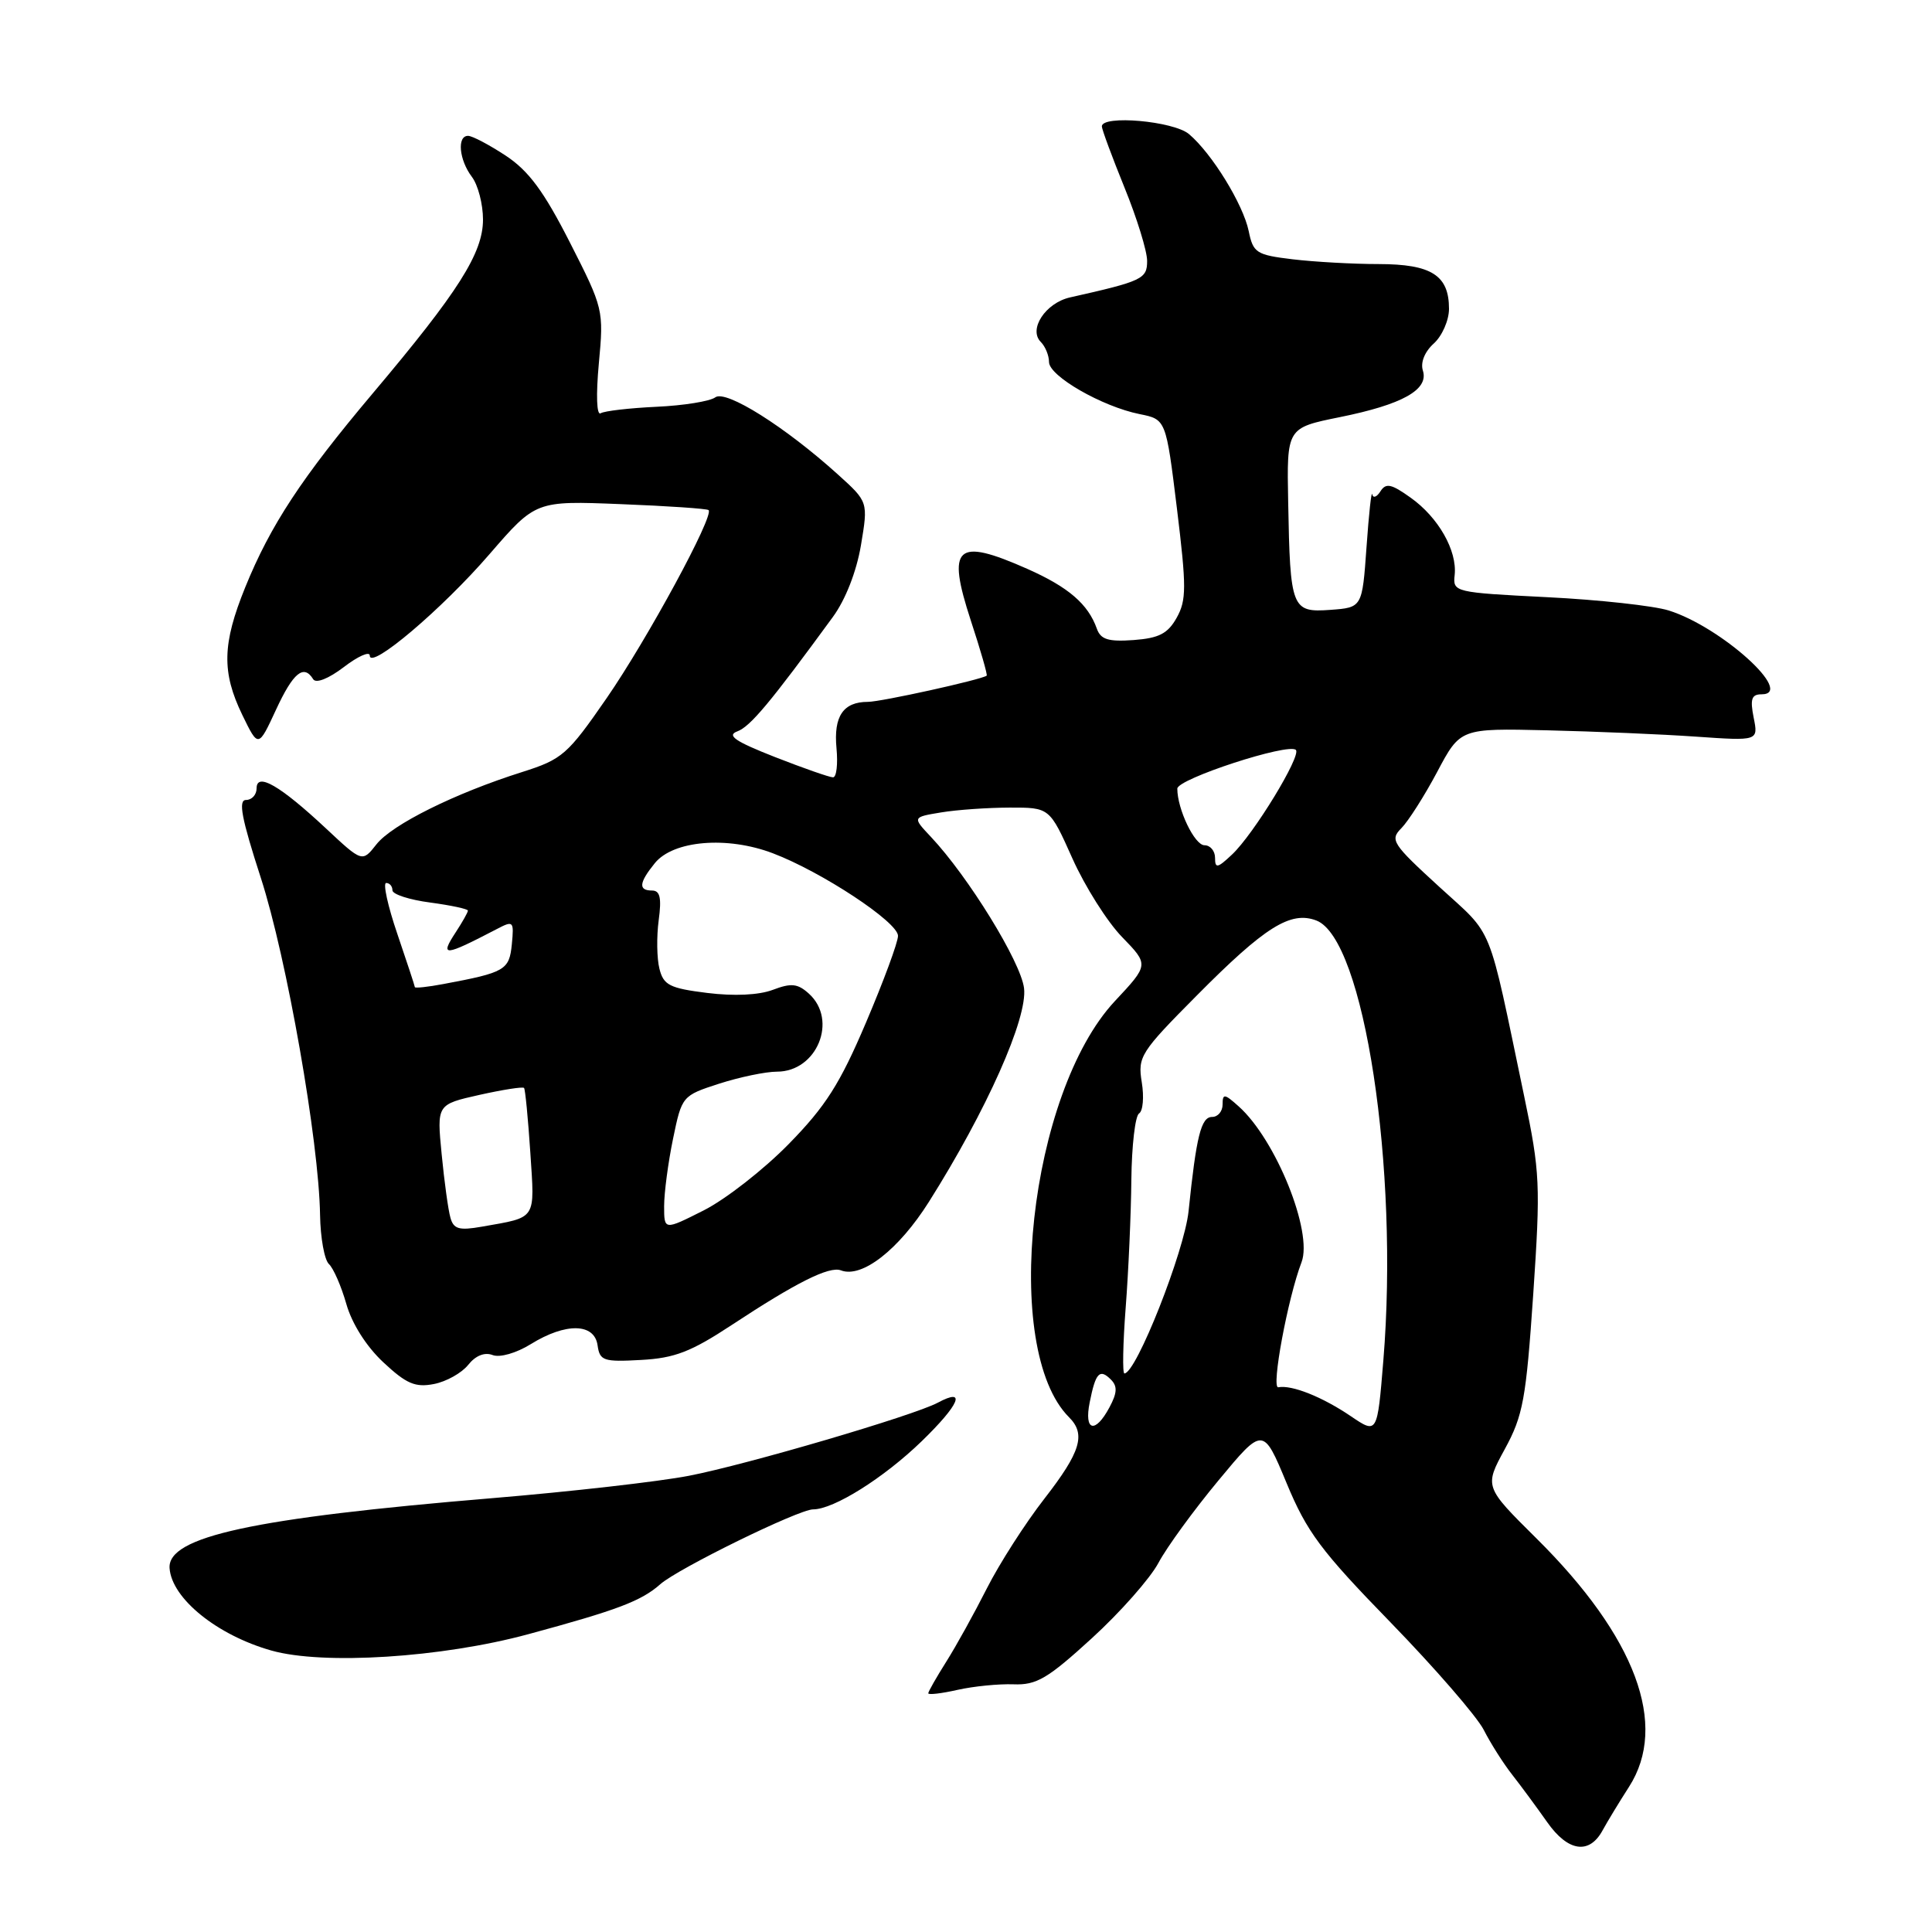 <?xml version="1.0" encoding="UTF-8" standalone="no"?>
<!DOCTYPE svg PUBLIC "-//W3C//DTD SVG 1.1//EN" "http://www.w3.org/Graphics/SVG/1.1/DTD/svg11.dtd" >
<svg xmlns="http://www.w3.org/2000/svg" xmlns:xlink="http://www.w3.org/1999/xlink" version="1.1" viewBox="0 0 256 256">
 <g >
 <path fill="currentColor"
d=" M 212.37 242.50 C 212.97 241.40 214.53 238.82 215.85 236.77 C 221.11 228.58 216.75 216.89 203.59 203.85 C 196.68 197.00 196.68 197.00 199.39 192.02 C 201.82 187.57 202.21 185.40 203.16 171.52 C 204.14 156.98 204.07 155.33 201.96 145.25 C 197.05 121.78 198.04 124.22 190.70 117.50 C 184.48 111.81 184.14 111.29 185.69 109.74 C 186.60 108.82 188.74 105.47 190.43 102.29 C 193.50 96.50 193.50 96.50 205.00 96.77 C 211.32 96.92 220.21 97.29 224.74 97.61 C 232.99 98.18 232.99 98.18 232.37 95.09 C 231.88 92.63 232.09 92.00 233.41 92.00 C 237.95 92.00 228.06 83.06 221.11 80.89 C 219.13 80.27 211.88 79.47 205.00 79.13 C 192.70 78.51 192.50 78.46 192.75 76.20 C 193.10 72.96 190.59 68.55 186.91 65.94 C 184.35 64.11 183.64 63.96 182.91 65.11 C 182.43 65.87 181.94 66.05 181.83 65.50 C 181.72 64.95 181.38 68.10 181.07 72.50 C 180.50 80.50 180.50 80.50 176.28 80.81 C 171.15 81.18 170.95 80.68 170.69 66.52 C 170.50 56.70 170.50 56.70 177.50 55.28 C 185.83 53.60 189.34 51.64 188.54 49.11 C 188.20 48.04 188.77 46.61 189.99 45.51 C 191.09 44.51 192.00 42.44 192.00 40.92 C 192.00 36.48 189.68 35.00 182.68 34.99 C 179.28 34.99 174.16 34.70 171.30 34.36 C 166.47 33.78 166.05 33.51 165.46 30.62 C 164.72 27.06 160.58 20.33 157.55 17.77 C 155.50 16.04 146.00 15.20 146.00 16.75 C 146.01 17.16 147.36 20.81 149.00 24.85 C 150.65 28.90 152.00 33.27 152.00 34.57 C 152.00 36.96 151.39 37.25 141.78 39.41 C 138.54 40.14 136.24 43.64 137.91 45.31 C 138.51 45.91 139.00 47.11 139.00 47.97 C 139.00 49.83 146.03 53.87 151.00 54.87 C 154.50 55.57 154.50 55.57 155.95 67.38 C 157.22 77.79 157.22 79.52 155.92 81.85 C 154.74 83.96 153.57 84.56 150.21 84.81 C 146.86 85.05 145.85 84.74 145.34 83.31 C 144.18 80.04 141.58 77.80 136.13 75.38 C 126.67 71.19 125.41 72.35 128.64 82.23 C 129.93 86.15 130.87 89.43 130.74 89.53 C 129.97 90.08 116.74 93.00 115.00 93.00 C 111.73 93.00 110.44 94.91 110.84 99.14 C 111.04 101.26 110.84 103.00 110.38 103.00 C 109.92 103.00 106.46 101.79 102.68 100.31 C 97.41 98.24 96.25 97.45 97.70 96.91 C 99.41 96.28 102.04 93.14 110.36 81.75 C 112.03 79.47 113.49 75.74 114.08 72.25 C 115.04 66.50 115.04 66.50 111.06 62.90 C 104.05 56.56 96.19 51.61 94.78 52.65 C 94.08 53.17 90.58 53.74 87.00 53.90 C 83.42 54.07 80.09 54.45 79.59 54.76 C 79.06 55.09 78.96 52.37 79.35 48.15 C 80.01 41.08 79.96 40.86 75.51 32.12 C 72.07 25.36 70.06 22.64 67.02 20.63 C 64.83 19.19 62.58 18.00 62.02 18.00 C 60.53 18.00 60.83 21.19 62.53 23.44 C 63.34 24.51 64.00 27.05 64.00 29.09 C 64.00 33.53 60.76 38.64 49.41 52.10 C 39.98 63.29 35.84 69.58 32.49 77.83 C 29.45 85.32 29.36 89.06 32.11 94.74 C 34.23 99.10 34.23 99.10 36.57 94.05 C 38.85 89.12 40.25 87.97 41.50 90.00 C 41.87 90.59 43.54 89.93 45.56 88.39 C 47.45 86.94 49.00 86.26 49.00 86.87 C 49.00 88.82 58.58 80.71 64.87 73.42 C 70.99 66.35 70.99 66.35 82.24 66.80 C 88.43 67.04 93.67 67.40 93.89 67.59 C 94.67 68.30 85.77 84.71 80.39 92.50 C 75.20 100.01 74.51 100.61 69.18 102.30 C 60.29 105.11 51.95 109.25 49.88 111.88 C 48.00 114.27 48.00 114.27 43.19 109.77 C 37.11 104.09 34.00 102.29 34.00 104.46 C 34.00 105.31 33.37 106.00 32.60 106.00 C 31.54 106.00 32.00 108.42 34.56 116.32 C 37.99 126.90 42.26 151.19 42.41 161.00 C 42.46 164.03 42.99 166.95 43.59 167.50 C 44.18 168.05 45.22 170.43 45.89 172.78 C 46.63 175.39 48.54 178.41 50.80 180.52 C 53.85 183.37 55.03 183.87 57.50 183.39 C 59.15 183.07 61.19 181.92 62.04 180.85 C 63.01 179.63 64.21 179.14 65.27 179.55 C 66.23 179.92 68.40 179.30 70.34 178.10 C 74.96 175.24 78.76 175.31 79.18 178.25 C 79.47 180.31 79.95 180.48 84.94 180.20 C 89.40 179.96 91.56 179.12 96.94 175.58 C 105.48 169.95 109.88 167.74 111.43 168.33 C 114.20 169.40 119.07 165.61 123.08 159.26 C 130.73 147.14 136.19 134.89 135.69 130.93 C 135.25 127.43 128.30 116.15 123.35 110.89 C 120.89 108.28 120.89 108.28 124.70 107.65 C 126.79 107.30 130.88 107.02 133.79 107.01 C 139.08 107.00 139.08 107.00 142.10 113.75 C 143.76 117.46 146.72 122.15 148.68 124.16 C 152.24 127.83 152.24 127.83 147.72 132.66 C 136.37 144.82 132.63 178.78 141.66 187.80 C 143.91 190.05 143.20 192.39 138.39 198.58 C 135.86 201.83 132.43 207.18 130.77 210.46 C 129.11 213.74 126.69 218.12 125.38 220.19 C 124.07 222.27 123.00 224.15 123.00 224.37 C 123.00 224.60 124.74 224.40 126.86 223.92 C 128.99 223.44 132.33 223.11 134.29 223.18 C 137.34 223.30 138.82 222.43 144.67 217.08 C 148.43 213.65 152.40 209.15 153.50 207.09 C 154.60 205.02 158.17 200.12 161.44 196.18 C 167.37 189.03 167.37 189.03 170.48 196.52 C 173.17 203.00 175.02 205.49 184.25 214.97 C 190.11 221.00 195.67 227.41 196.60 229.21 C 197.52 231.02 199.23 233.71 200.39 235.18 C 201.55 236.66 203.62 239.47 205.00 241.43 C 207.76 245.37 210.60 245.79 212.37 242.50 Z  M 70.00 216.54 C 81.82 213.34 84.97 212.15 87.50 209.91 C 89.89 207.81 105.83 200.00 107.74 200.00 C 110.47 200.00 117.10 195.84 122.13 190.97 C 127.16 186.09 128.12 183.79 124.25 185.87 C 121.06 187.57 98.99 194.06 91.28 195.55 C 87.31 196.32 75.61 197.65 65.28 198.51 C 33.50 201.15 22.16 203.61 22.47 207.80 C 22.76 211.81 28.75 216.66 35.94 218.70 C 42.79 220.65 58.54 219.65 70.00 216.54 Z  M 179.00 187.66 C 175.23 185.10 171.18 183.48 169.38 183.82 C 168.41 184.00 170.64 172.00 172.46 167.25 C 173.99 163.25 169.06 151.00 164.13 146.60 C 162.25 144.91 162.00 144.88 162.00 146.35 C 162.00 147.26 161.38 148.00 160.61 148.00 C 159.15 148.00 158.52 150.52 157.49 160.50 C 156.93 165.82 150.56 181.97 148.99 181.99 C 148.72 182.00 148.79 178.06 149.16 173.25 C 149.53 168.44 149.87 160.81 149.91 156.31 C 149.96 151.80 150.42 147.86 150.93 147.54 C 151.45 147.22 151.61 145.36 151.29 143.40 C 150.74 140.01 151.11 139.43 158.61 131.88 C 167.60 122.81 171.01 120.67 174.42 121.97 C 180.75 124.38 185.39 154.83 183.30 180.27 C 182.50 190.03 182.50 190.03 179.00 187.66 Z  M 144.39 185.82 C 145.17 181.89 145.71 181.31 147.20 182.80 C 148.08 183.68 148.04 184.56 147.01 186.48 C 145.12 190.02 143.62 189.64 144.39 185.82 Z  M 59.68 161.34 C 59.39 160.33 58.87 156.54 58.52 152.92 C 57.88 146.35 57.88 146.35 63.52 145.08 C 66.62 144.39 69.28 143.97 69.44 144.16 C 69.60 144.35 69.97 148.20 70.27 152.71 C 70.86 161.76 71.20 161.24 63.85 162.54 C 60.83 163.07 60.10 162.87 59.68 161.34 Z  M 88.00 159.83 C 88.00 158.06 88.53 154.05 89.18 150.90 C 90.35 145.23 90.39 145.18 95.30 143.59 C 98.01 142.72 101.46 142.00 102.96 142.00 C 108.26 142.00 111.05 135.17 107.19 131.67 C 105.70 130.32 104.85 130.23 102.40 131.16 C 100.54 131.86 97.27 132.01 93.71 131.57 C 88.74 130.95 87.92 130.54 87.38 128.37 C 87.03 127.00 86.99 124.11 87.28 121.94 C 87.68 118.97 87.46 118.00 86.40 118.00 C 84.56 118.00 84.66 116.97 86.77 114.37 C 89.21 111.36 96.35 110.76 102.40 113.06 C 108.88 115.52 118.98 122.18 118.99 124.00 C 119.00 124.83 117.09 129.99 114.75 135.49 C 111.29 143.63 109.39 146.61 104.50 151.60 C 101.20 154.97 96.14 158.92 93.25 160.38 C 88.00 163.03 88.00 163.03 88.00 159.83 Z  M 54.97 130.80 C 54.96 130.63 53.91 127.46 52.65 123.75 C 51.38 120.04 50.72 117.00 51.17 117.00 C 51.63 117.00 52.00 117.43 52.00 117.97 C 52.00 118.50 54.25 119.23 57.00 119.59 C 59.75 119.96 62.00 120.44 62.00 120.66 C 62.00 120.89 61.27 122.18 60.38 123.54 C 58.25 126.80 58.81 126.76 65.82 123.11 C 68.03 121.95 68.12 122.04 67.82 125.13 C 67.48 128.54 66.94 128.86 58.75 130.39 C 56.69 130.78 54.99 130.96 54.97 130.80 Z  M 161.00 113.67 C 161.00 112.75 160.37 112.00 159.60 112.00 C 158.29 112.00 156.00 107.22 156.00 104.50 C 156.00 103.21 170.74 98.40 171.71 99.37 C 172.46 100.13 166.12 110.54 163.25 113.23 C 161.32 115.05 161.00 115.11 161.00 113.67 Z "/>
</g>
</svg>